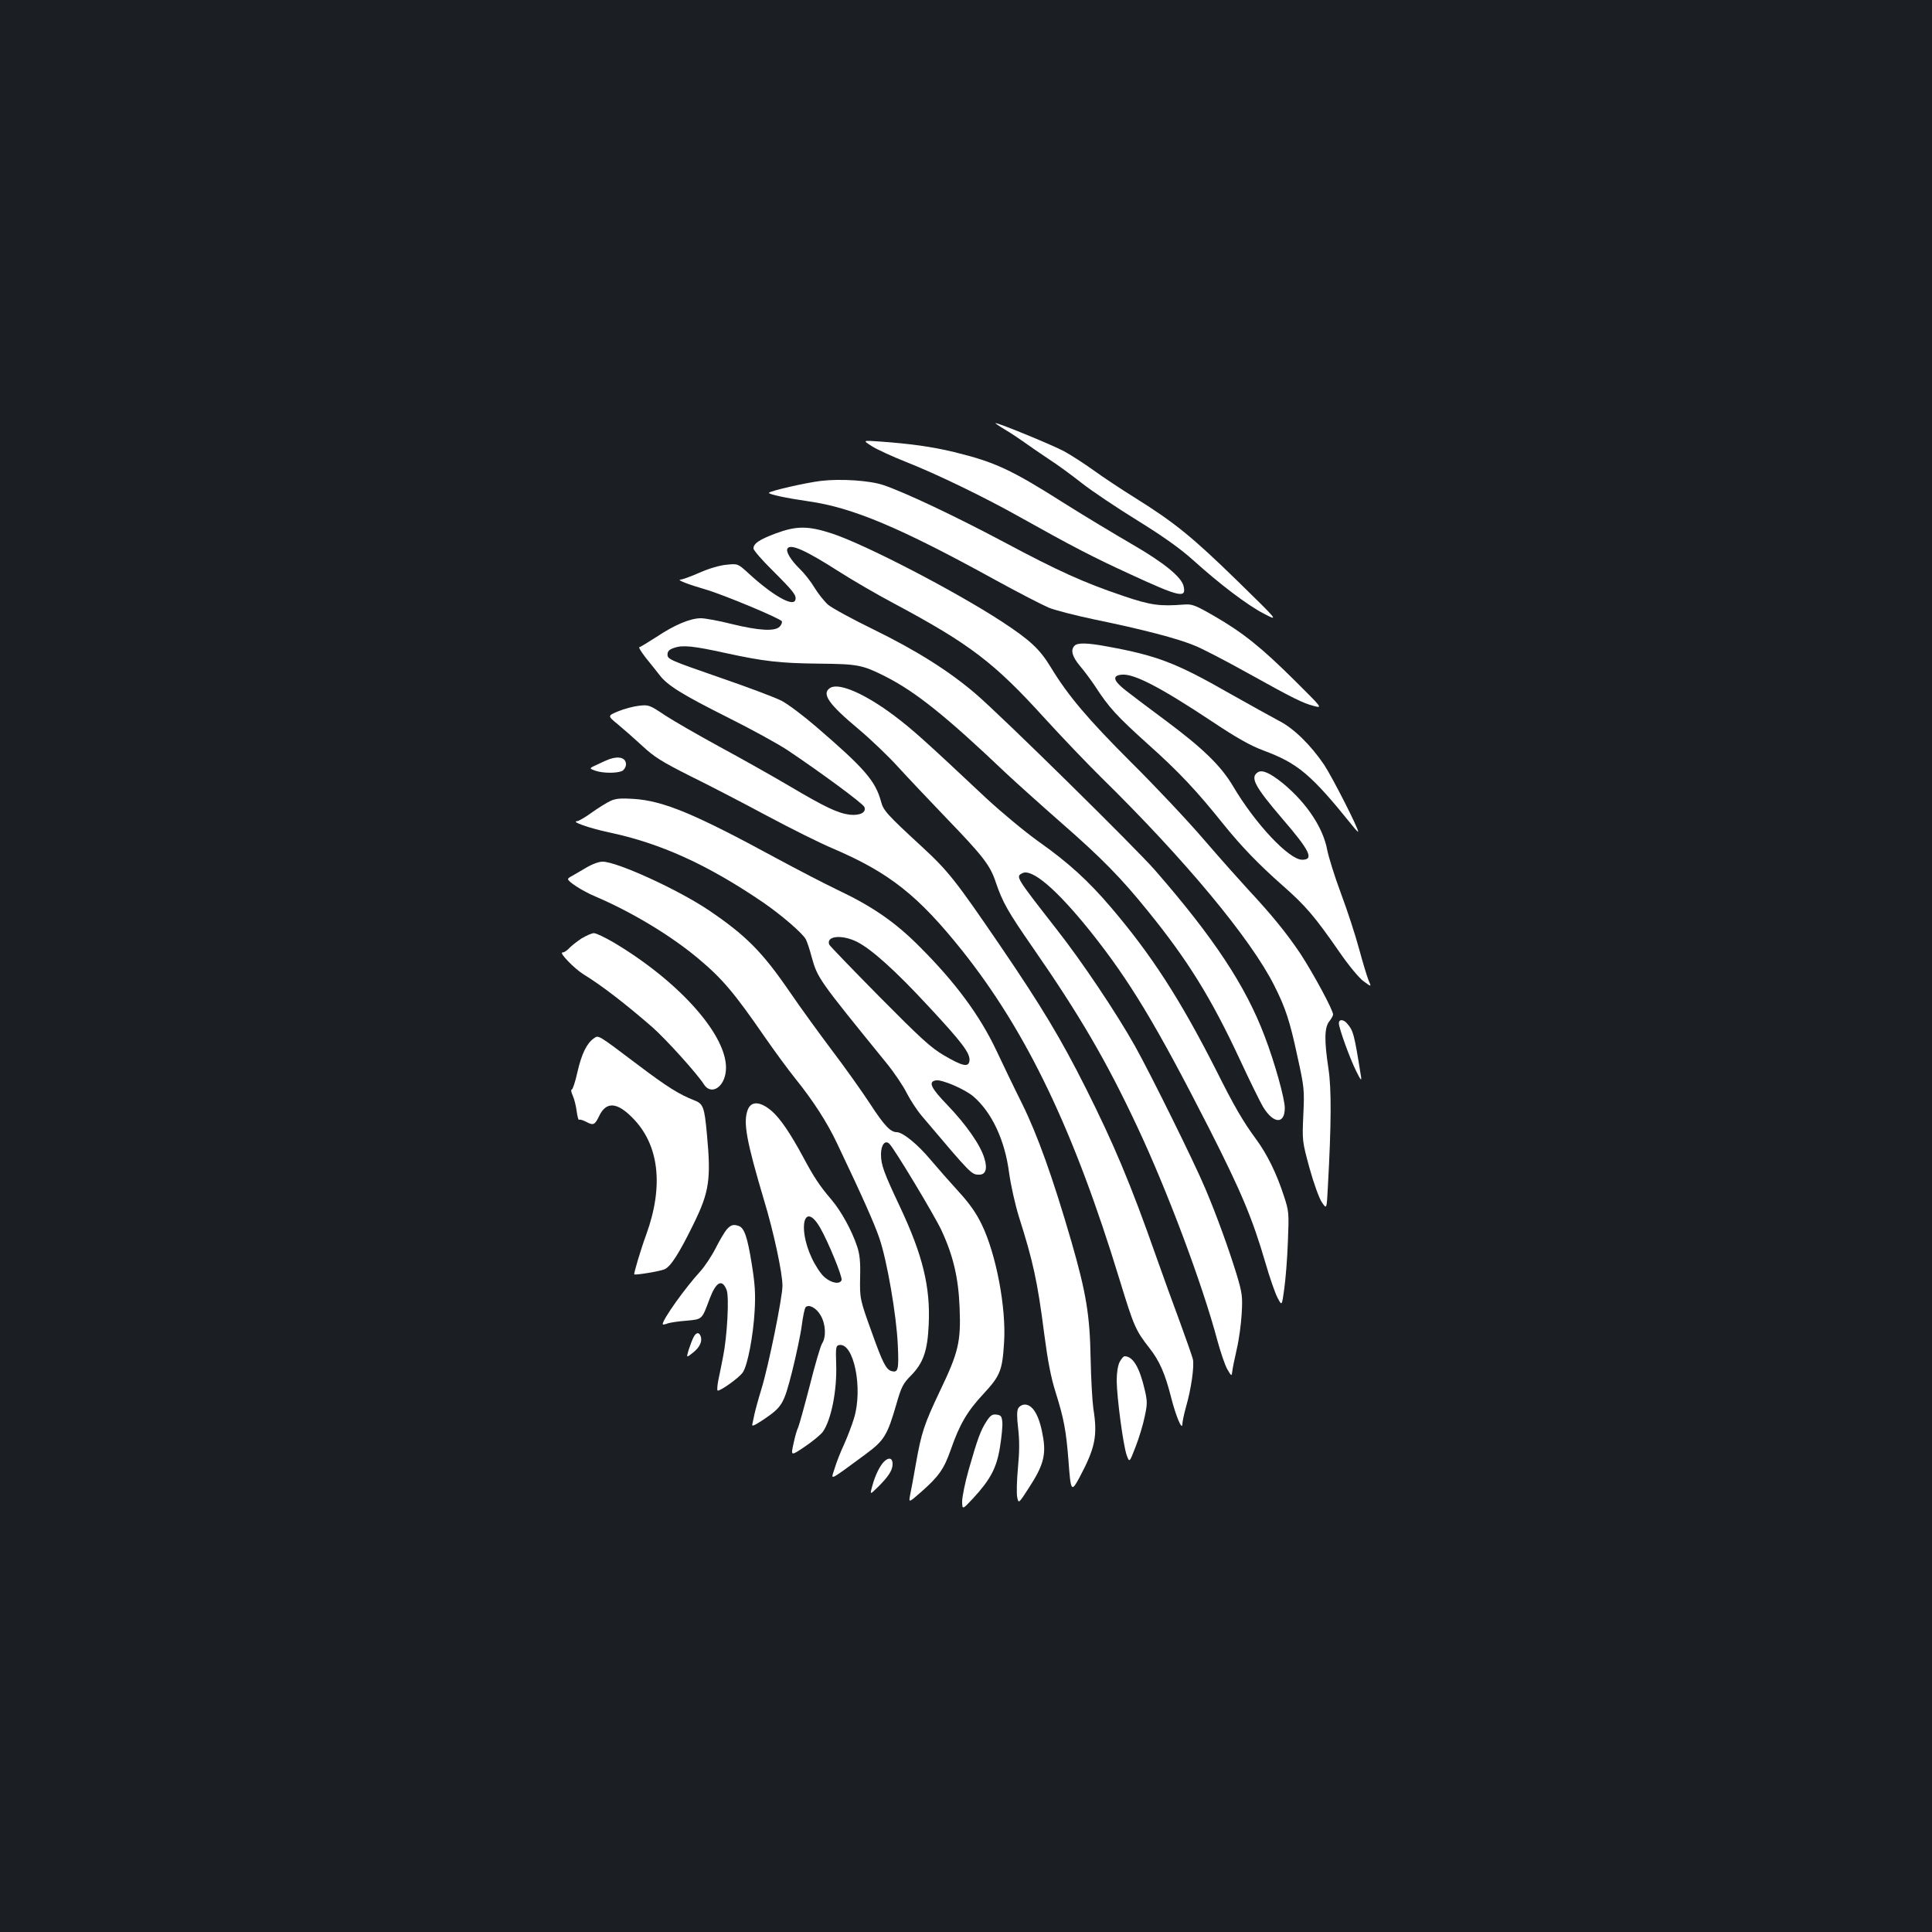 <?xml version="1.0" standalone="no"?>
<!DOCTYPE svg PUBLIC "-//W3C//DTD SVG 20010904//EN"
 "http://www.w3.org/TR/2001/REC-SVG-20010904/DTD/svg10.dtd">
<svg version="1.0" xmlns="http://www.w3.org/2000/svg"
 width="1000pt" height="1000pt" viewBox="0 0 1000 1000"
 preserveAspectRatio="xMidYMid meet">
<rect width="100%" height="100%" fill="#1b1f23"/>
<g transform="translate(0,1000) scale(0.1,-0.1)"
fill="#ffffff" stroke="none">
<path d="M5201 7777 c30 -18 74 -47 99 -65 25 -18 81 -57 125 -86 44 -28 123
-86 175 -127 52 -41 182 -128 289 -194 131 -81 222 -146 284 -202 143 -129
282 -234 368 -279 79 -41 79 -41 -137 170 -231 225 -321 299 -527 428 -71 44
-169 109 -217 144 -49 35 -117 79 -152 98 -55 30 -336 146 -355 146 -4 0 18
-15 48 -33z"/>
<path d="M4512 7691 c26 -17 107 -54 180 -83 153 -60 407 -183 588 -285 266
-149 378 -207 563 -292 264 -122 299 -130 283 -64 -12 48 -105 123 -270 218
-86 50 -241 143 -344 208 -279 177 -361 215 -573 267 -116 28 -223 43 -389 55
-85 6 -85 6 -38 -24z"/>
<path d="M4250 7511 c-77 -9 -270 -53 -270 -62 0 -8 88 -27 206 -44 226 -32
472 -135 966 -407 120 -66 245 -130 278 -144 33 -13 138 -40 233 -60 253 -52
434 -99 524 -137 43 -18 164 -81 268 -139 241 -134 288 -157 345 -172 46 -12
46 -12 -97 130 -173 172 -269 249 -416 334 -100 58 -117 64 -157 61 -127 -10
-173 -4 -315 44 -207 70 -339 130 -618 279 -256 136 -512 257 -624 295 -70 24
-221 34 -323 22z"/>
<path d="M4015 7239 c-85 -32 -115 -52 -115 -78 0 -9 45 -61 101 -116 108
-108 124 -128 115 -152 -13 -34 -118 26 -240 138 -57 52 -57 52 -115 46 -35
-3 -90 -19 -140 -41 -45 -20 -90 -36 -99 -36 -22 -1 43 -26 130 -51 90 -26
390 -151 395 -165 2 -7 -3 -19 -12 -28 -25 -25 -108 -20 -247 14 -67 17 -139
30 -160 30 -55 0 -136 -34 -229 -96 -45 -29 -86 -54 -90 -54 -5 0 10 -24 33
-54 24 -29 56 -70 71 -89 41 -55 120 -103 357 -222 118 -59 255 -134 305 -167
176 -118 393 -278 399 -295 11 -28 -22 -45 -75 -40 -63 8 -128 39 -314 149
-88 52 -250 143 -359 202 -110 60 -237 133 -283 163 -81 54 -85 56 -136 50
-28 -3 -77 -16 -108 -29 -55 -23 -55 -23 0 -68 30 -25 87 -75 127 -112 60 -56
100 -81 245 -154 96 -47 275 -140 398 -206 123 -66 276 -142 340 -169 295
-126 443 -244 671 -529 335 -421 579 -930 816 -1707 73 -239 82 -259 153 -350
52 -66 81 -131 113 -257 24 -95 57 -174 58 -137 0 13 9 54 19 90 26 89 44 212
35 247 -4 16 -34 101 -66 189 -33 88 -89 243 -125 345 -131 373 -218 579 -364
870 -128 254 -226 418 -442 735 -230 337 -269 387 -407 514 -180 166 -198 186
-210 233 -29 106 -85 171 -335 386 -66 57 -147 118 -180 135 -33 17 -179 72
-325 122 -248 86 -265 93 -265 116 0 18 8 27 35 36 43 15 97 10 265 -27 197
-43 283 -53 485 -55 199 -2 223 -6 342 -66 156 -79 313 -204 623 -499 50 -47
178 -162 285 -256 213 -186 313 -288 455 -464 204 -252 324 -446 471 -761 52
-112 107 -224 122 -249 54 -88 112 -90 112 -5 0 49 -53 238 -104 371 -99 262
-264 511 -567 859 -100 115 -796 800 -927 912 -137 118 -308 226 -529 334
-111 54 -217 112 -237 129 -20 18 -51 57 -70 88 -19 32 -53 75 -76 97 -46 45
-74 90 -64 106 16 26 96 -10 269 -121 66 -42 194 -117 285 -165 389 -208 516
-305 773 -588 91 -100 225 -240 298 -312 432 -424 772 -833 894 -1075 59 -117
81 -184 120 -366 36 -163 37 -174 31 -304 -6 -135 -6 -136 32 -276 22 -79 50
-157 64 -177 25 -37 25 -37 31 80 18 325 19 507 3 612 -22 145 -21 212 4 244
11 14 20 30 20 36 0 23 -101 210 -168 313 -71 106 -147 200 -271 333 -36 39
-138 153 -226 255 -87 102 -259 284 -381 405 -224 224 -325 343 -415 491 -57
94 -106 140 -254 237 -244 159 -705 398 -877 455 -125 41 -185 41 -293 1z"/>
<path d="M5562 6658 c-22 -22 -13 -56 28 -105 22 -26 57 -73 77 -103 74 -114
112 -155 276 -303 158 -141 251 -240 391 -415 92 -114 182 -207 302 -313 122
-107 168 -161 297 -347 49 -71 103 -136 126 -152 40 -29 40 -29 25 5 -8 19
-30 92 -49 162 -19 71 -61 200 -94 288 -33 88 -64 189 -71 224 -21 116 -106
244 -229 346 -67 54 -107 72 -130 58 -42 -26 -17 -73 124 -238 145 -168 168
-215 105 -215 -68 0 -243 186 -358 381 -63 106 -157 197 -352 342 -80 59 -171
128 -203 153 -65 51 -72 77 -21 82 63 6 197 -63 470 -244 126 -84 196 -123
262 -148 179 -66 248 -124 460 -387 17 -22 32 -37 32 -34 0 20 -135 284 -176
346 -69 102 -157 189 -234 228 -36 19 -151 83 -256 142 -276 158 -376 196
-634 243 -102 19 -152 20 -168 4z"/>
<path d="M4298 6440 c-48 -29 -11 -83 146 -214 63 -53 154 -140 202 -193 49
-54 161 -172 248 -263 194 -201 230 -247 260 -336 35 -104 63 -153 192 -339
242 -349 381 -587 539 -924 156 -331 338 -816 416 -1109 17 -62 40 -130 52
-150 21 -36 22 -36 25 -12 1 14 12 66 23 115 12 50 23 133 26 186 5 88 3 105
-27 205 -40 130 -104 307 -161 441 -56 134 -282 591 -364 738 -96 171 -274
437 -406 605 -213 273 -212 272 -178 290 49 27 178 -83 352 -300 203 -254 340
-481 615 -1020 167 -329 225 -467 292 -697 22 -76 50 -157 63 -181 22 -42 22
-42 34 45 7 49 16 158 19 244 6 152 6 158 -21 240 -38 117 -87 215 -141 289
-70 95 -114 170 -212 366 -185 364 -333 593 -543 839 -115 135 -219 230 -369
336 -76 54 -197 155 -278 230 -316 297 -381 355 -474 425 -152 114 -285 171
-330 144z"/>
<path d="M3155 6071 c-11 -4 -39 -16 -63 -28 -44 -20 -44 -20 -11 -32 40 -14
114 -14 140 -1 10 6 19 21 19 34 0 33 -35 44 -85 27z"/>
<path d="M3161 5855 c-18 -8 -62 -35 -97 -60 -34 -25 -69 -45 -76 -45 -37 -2
61 -36 162 -58 268 -56 512 -167 800 -363 93 -64 204 -159 221 -191 6 -11 20
-52 30 -91 31 -111 36 -117 387 -549 40 -49 88 -120 106 -157 19 -37 54 -90
78 -118 258 -305 256 -303 297 -303 33 0 43 31 26 85 -20 68 -94 174 -192 276
-85 88 -100 120 -59 127 30 6 149 -45 194 -83 96 -83 163 -226 185 -395 9 -65
31 -163 50 -225 74 -233 97 -336 132 -610 18 -137 34 -223 59 -302 43 -137 54
-198 66 -348 12 -166 15 -171 57 -93 82 154 95 216 72 358 -5 36 -12 153 -14
260 -4 223 -23 338 -99 602 -97 334 -176 554 -256 716 -43 86 -102 209 -132
273 -87 184 -212 353 -398 539 -125 126 -245 209 -425 294 -71 34 -213 108
-315 163 -425 231 -586 298 -741 308 -64 4 -92 2 -118 -10z m1275 -730 c75
-38 198 -148 370 -334 176 -189 216 -243 212 -281 -4 -36 -36 -29 -133 28 -67
39 -121 89 -335 305 -140 142 -257 263 -258 268 -17 45 66 53 144 14z"/>
<path d="M3031 5507 c-29 -17 -62 -36 -72 -42 -11 -5 -19 -12 -19 -15 0 -14
75 -62 141 -90 188 -80 391 -202 534 -322 124 -104 185 -176 343 -405 50 -72
121 -169 158 -215 92 -114 166 -228 218 -339 129 -271 192 -412 218 -489 39
-114 88 -396 95 -551 6 -131 2 -146 -35 -135 -26 9 -45 47 -95 187 -67 185
-67 186 -65 299 2 80 -2 118 -16 160 -28 83 -82 181 -132 240 -62 72 -93 120
-149 225 -65 120 -116 195 -159 233 -60 52 -108 55 -126 7 -24 -64 -7 -159 84
-465 51 -168 96 -379 96 -445 0 -61 -72 -415 -109 -535 -16 -52 -32 -111 -36
-130 -4 -19 -9 -43 -11 -52 -4 -13 10 -7 53 21 102 69 109 80 153 252 21 85
44 192 50 239 6 47 15 89 20 94 17 17 56 -4 78 -43 26 -45 29 -111 7 -145 -8
-12 -37 -111 -64 -219 -28 -108 -55 -205 -60 -216 -6 -11 -17 -49 -24 -84 -14
-64 -14 -64 60 -14 41 28 82 62 92 76 44 63 74 216 69 351 -3 85 -1 95 15 98
76 15 125 -225 77 -380 -11 -36 -34 -96 -51 -134 -18 -38 -40 -94 -49 -125
-20 -63 -37 -71 163 76 93 69 110 96 156 255 26 91 35 109 76 150 64 65 86
128 92 265 9 194 -31 358 -148 607 -85 180 -99 219 -99 273 0 50 22 77 44 54
28 -29 231 -367 268 -445 62 -133 89 -248 95 -404 7 -175 -6 -230 -102 -430
-82 -173 -96 -215 -125 -380 -11 -63 -24 -134 -29 -157 -8 -42 -8 -42 56 14
92 81 119 119 154 219 46 132 85 199 170 290 86 93 97 120 106 264 12 180 -41
459 -116 613 -28 58 -63 108 -119 169 -43 47 -110 123 -147 167 -67 80 -143
141 -174 141 -32 0 -65 35 -139 149 -42 64 -130 188 -197 276 -66 88 -165 224
-218 302 -142 207 -227 292 -419 422 -161 108 -475 251 -549 251 -20 0 -55
-13 -88 -33z m1213 -1860 c41 -70 118 -257 112 -273 -9 -23 -53 -16 -89 16
-19 16 -48 61 -66 100 -74 160 -37 294 43 157z"/>
<path d="M3009 5142 c-24 -16 -53 -39 -63 -50 -11 -12 -26 -22 -35 -22 -19 0
61 -83 109 -113 95 -58 219 -154 358 -275 71 -63 230 -239 265 -294 37 -59
106 -17 114 69 17 172 -233 458 -581 665 -45 26 -90 48 -102 48 -11 0 -40 -13
-65 -28z"/>
<path d="M6930 4704 c0 -26 57 -183 90 -249 22 -44 28 -52 25 -30 -36 226 -40
240 -73 278 -19 22 -42 22 -42 1z"/>
<path d="M3073 4625 c-36 -26 -62 -78 -84 -173 -11 -51 -25 -92 -30 -92 -5 0
-2 -15 6 -32 8 -18 17 -55 20 -81 4 -27 9 -46 12 -43 3 3 18 -1 34 -9 41 -22
47 -19 71 30 36 74 91 71 171 -10 138 -138 164 -351 72 -605 -27 -73 -66 -203
-62 -206 7 -5 133 16 156 26 32 13 76 82 151 235 81 165 91 231 69 464 -13
142 -19 158 -66 176 -77 30 -140 69 -292 184 -211 159 -202 154 -228 136z"/>
<path d="M3763 3638 c-12 -13 -37 -56 -58 -97 -20 -40 -56 -94 -79 -120 -79
-86 -196 -250 -196 -275 0 -3 10 -2 23 3 12 5 57 12 99 15 85 8 80 4 122 116
33 86 64 102 87 43 14 -35 3 -239 -18 -343 -8 -41 -19 -97 -25 -124 -5 -26 -7
-50 -4 -53 8 -8 113 66 131 94 25 37 54 191 61 318 5 87 2 138 -15 243 -22
137 -38 185 -66 196 -28 10 -41 7 -62 -16z"/>
<path d="M3590 3079 c-6 -11 -17 -40 -25 -64 -13 -44 -13 -44 21 -17 36 28 51
60 40 87 -8 21 -23 19 -36 -6z"/>
<path d="M5795 2950 c-9 -18 -15 -55 -15 -97 1 -88 34 -337 52 -386 14 -38 14
-38 46 45 18 46 39 116 47 156 14 65 14 79 0 139 -27 116 -61 173 -104 173 -6
0 -17 -13 -26 -30z"/>
<path d="M5270 2710 c-7 -14 -7 -45 0 -104 7 -60 7 -119 -1 -202 -6 -65 -8
-134 -4 -153 7 -35 7 -35 61 49 72 110 88 166 74 255 -18 113 -52 175 -96 175
-13 0 -28 -9 -34 -20z"/>
<path d="M5106 2643 c-30 -46 -46 -89 -92 -250 -19 -67 -34 -141 -34 -165 1
-43 1 -43 58 18 89 97 121 157 138 265 8 50 14 108 12 128 -3 31 -7 36 -30 39
-22 3 -32 -4 -52 -35z"/>
<path d="M4575 2434 c-22 -23 -46 -72 -60 -125 -13 -47 -13 -47 29 -6 56 56
76 87 76 120 0 31 -20 36 -45 11z"/>
</g>
</svg>
